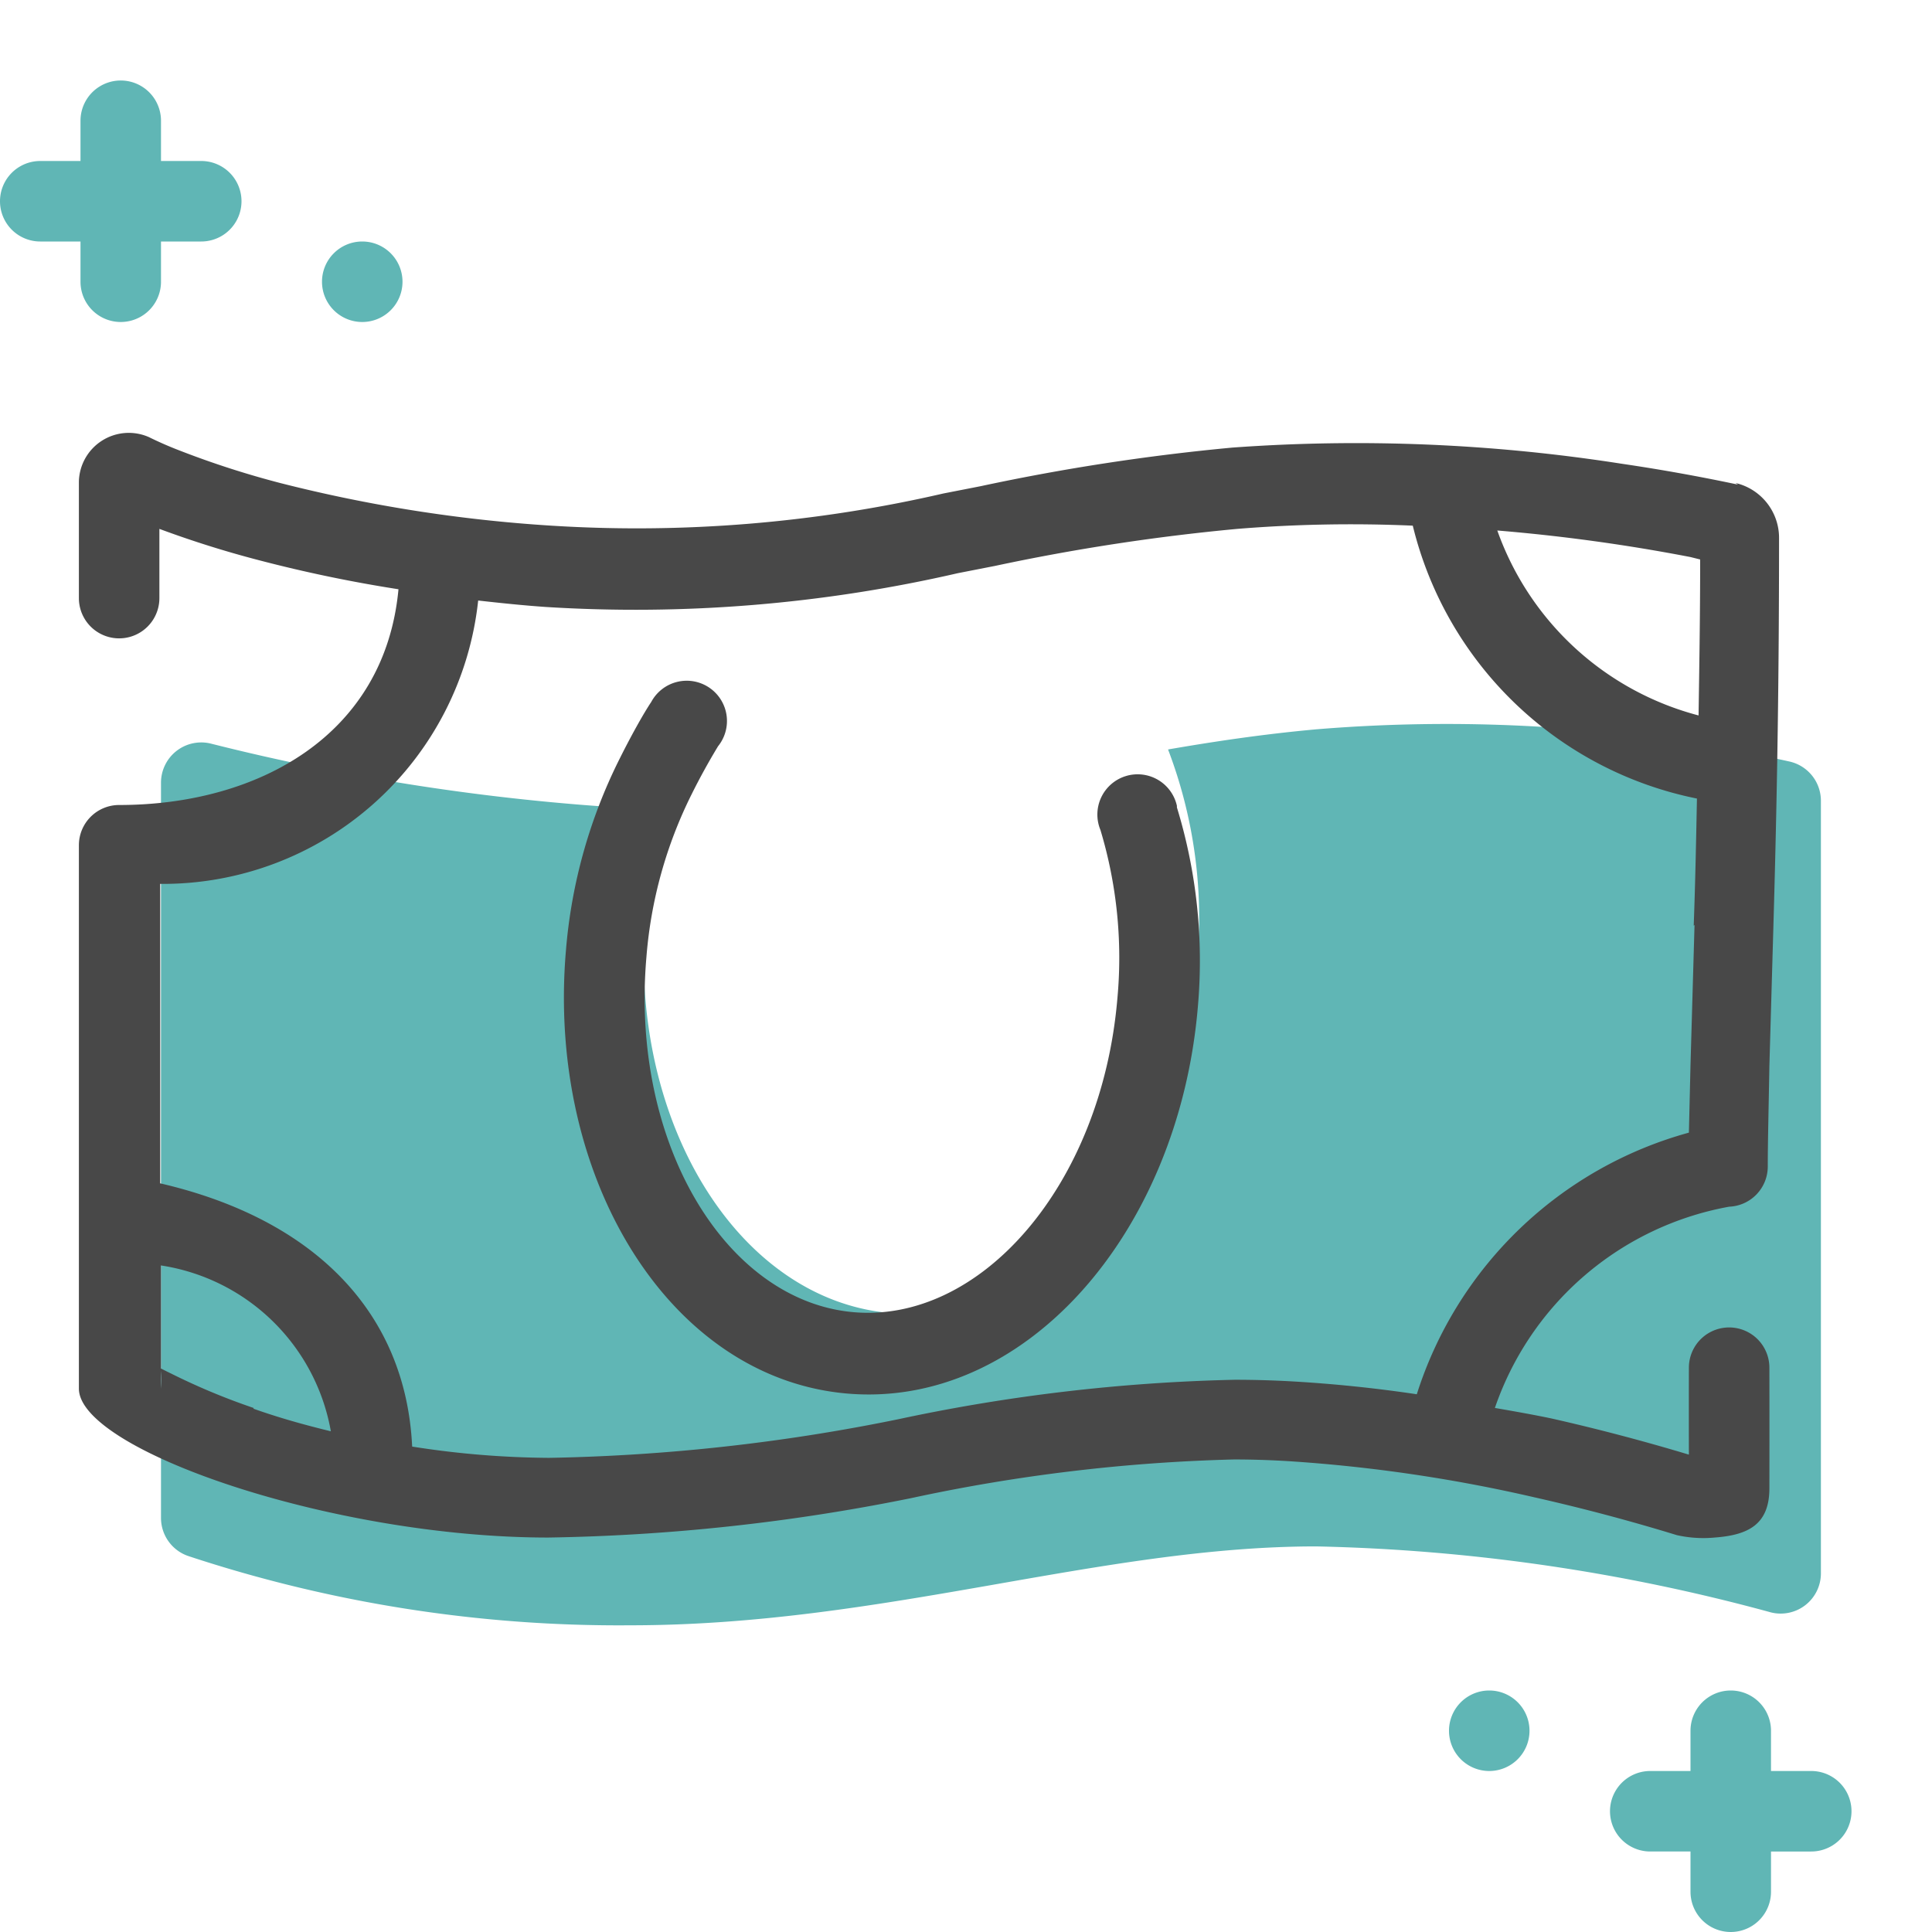 <svg xmlns="http://www.w3.org/2000/svg" viewBox="0 0 24 24" role="presentation" aria-hidden="true" focusable="false" style="height:32px;width:32px;display:block;fill:#60B6B5"><path d="m18.5 22a .5.5 0 1 1 .5-.5.5.5 0 0 1 -.5.5zm3.73-12.54a19.71 19.71 0 0 0 -5.88-.4c-.66.06-1.26.15-1.84.25a5.89 5.89 0 0 1 .36 2.66c-.22 2.57-1.93 4.51-3.82 4.34s-3.25-2.39-3.03-4.95a6.13 6.13 0 0 1 .27-1.3c-.16-.01-.3 0-.46-.02a27.97 27.97 0 0 1 -5.2-.8.5.5 0 0 0 -.63.48v9.14a.5.5 0 0 0 .34.47 17.04 17.04 0 0 0 5.49.86c3.14 0 5.83-.98 8.52-.98a23.25 23.25 0 0 1 5.65.82.5.5 0 0 0 .62-.48v-9.6a.5.5 0 0 0 -.39-.49zm-17.23-5.96a.5.5 0 1 0 -.5.5.5.5 0 0 0 .5-.5zm-2.5-1.5h-.5v-.5a.5.5 0 0 0 -1 0v .5h-.5a.5.5 0 0 0 0 1h .5v.5a.5.5 0 0 0 1 0v-.5h.5a.5.5 0 0 0 0-1zm20 20h-.5v-.5a.5.5 0 0 0 -1 0v .5h-.5a.5.5 0 0 0 0 1h .5v.5a.5.5 0 0 0 1 0v-.5h.5a.5.5 0 0 0 0-1z"/><path d="m21.59 6.02a23.21 23.21 0 0 0 -1.45-.26 21.33 21.33 0 0 0 -4.83-.2 26.76 26.76 0 0 0 -3.13.48l-.46.09a16.94 16.94 0 0 1 -4.87.4 18.25 18.25 0 0 1 -3.37-.53 11.23 11.23 0 0 1 -1.24-.4 4.54 4.54 0 0 1 -.39-.17.62.62 0 0 0 -.87.55v1.45a.5.5 0 0 0 1 0v-.86a12.83 12.83 0 0 0 1.24.39 17.42 17.42 0 0 0 1.73.36c-.17 1.82-1.75 2.68-3.47 2.68a.5.5 0 0 0 -.5.5v6.75c0 .76 3.14 1.85 5.83 1.85a24.54 24.54 0 0 0 4.51-.49 21.51 21.51 0 0 1 4.01-.48q.32 0 .66.02a19.02 19.02 0 0 1 3.07.45 24.07 24.07 0 0 1 1.77.47 1.5 1.5 0 0 0 .47.03c.4-.03.68-.15.68-.61a425.81 425.81 0 0 0 0-1.5.5.5 0 0 0 -1 0 230.48 230.48 0 0 0 0 1.08 25.1 25.1 0 0 0 -1.71-.45c-.24-.05-.47-.09-.7-.13a3.79 3.79 0 0 1 2.91-2.5.5.5 0 0 0 .48-.5c0-.3.01-.68.02-1.25l.05-1.74c.05-1.73.07-3.19.07-4.81a.7.7 0 0 0 -.54-.69zm-19.59 11.23v-.22a1.39 1.39 0 0 1 0 .22zm1.15.24a8.18 8.18 0 0 1 -1.03-.43 4.27 4.27 0 0 1 -.12-.06v-1.28a2.53 2.53 0 0 1 2.11 2.06c-.33-.08-.65-.17-.96-.28zm17.9-6-.05 1.74-.02.84a4.91 4.91 0 0 0 -3.38 3.25 17.2 17.2 0 0 0 -1.55-.16q-.36-.02-.71-.02a22.22 22.22 0 0 0 -4.18.49 23.71 23.71 0 0 1 -4.34.48 11.31 11.31 0 0 1 -1.7-.14c-.08-1.68-1.23-2.83-3.13-3.27v-3.72a3.94 3.94 0 0 0 3.95-3.52c.27.03.55.06.84.08a17.86 17.86 0 0 0 5.12-.42l.46-.09a25.89 25.89 0 0 1 3.01-.46 17.46 17.46 0 0 1 2.18-.04 4.56 4.56 0 0 0 3.53 3.39c-.01.51-.02 1.03-.04 1.58zm.06-2.6a3.63 3.63 0 0 1 -2.51-2.3 22.37 22.37 0 0 1 2.4.33l.12.03c0 .66-.01 1.3-.02 1.95zm-6.49 1.14a6.5 6.5 0 0 1 .26 2.48c-.24 2.82-2.16 5-4.37 4.8-2.2-.2-3.72-2.68-3.48-5.5a6.48 6.48 0 0 1 .67-2.39c.14-.28.29-.55.39-.7a.5.5 0 1 1 .83.55 8.08 8.08 0 0 0 -.33.6 5.49 5.49 0 0 0 -.56 2.02c-.2 2.32.99 4.27 2.57 4.41s3.08-1.57 3.28-3.89a5.5 5.5 0 0 0 -.21-2.1.5.5 0 1 1 .95-.3z" fill="#484848"/></svg>